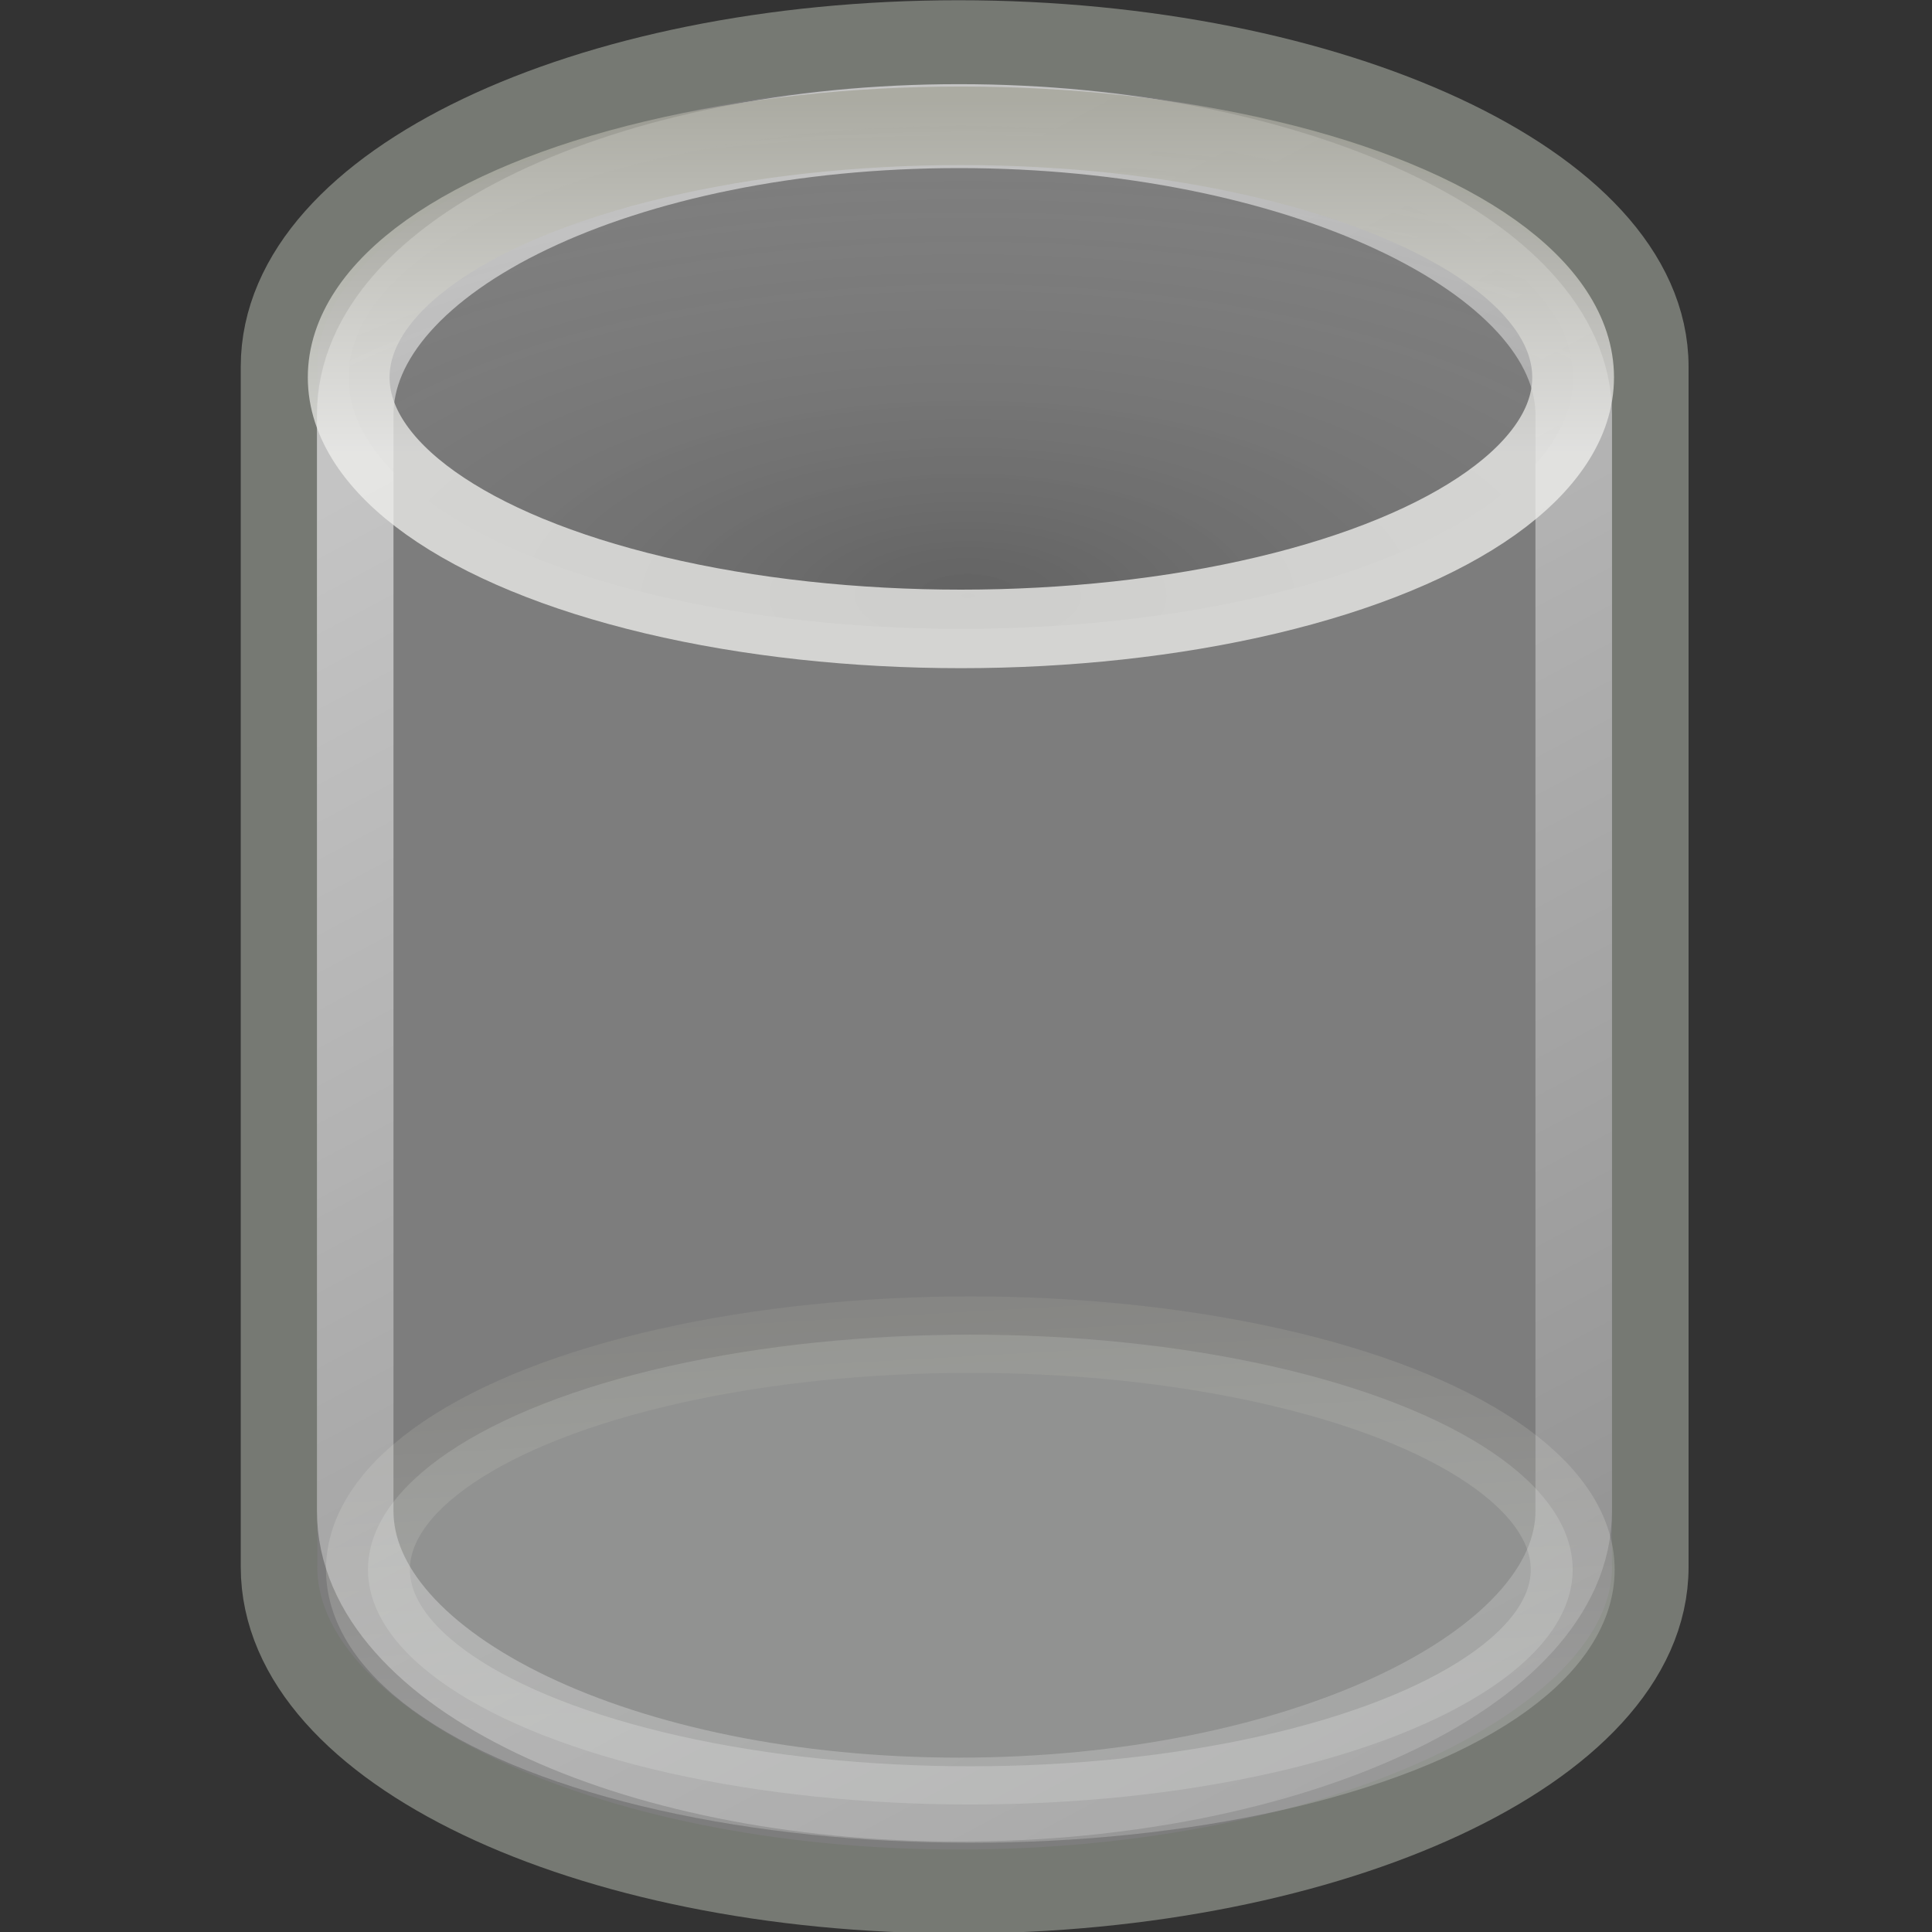 <svg xmlns="http://www.w3.org/2000/svg" xmlns:svg="http://www.w3.org/2000/svg" xmlns:xlink="http://www.w3.org/1999/xlink" id="svg11300" width="16" height="16" version="1.0" viewBox="0 0 16 16"><rect x="0" y="0" width="16" height="16" fill="#333333" stroke="none"/><defs id="defs3"><linearGradient id="linearGradient3247"><stop style="stop-color:white;stop-opacity:1" id="stop3249" offset="0"/><stop style="stop-color:white;stop-opacity:0" id="stop3251" offset="1"/></linearGradient><linearGradient id="linearGradient3233"><stop style="stop-color:#eeeeec;stop-opacity:1" id="stop3235" offset="0"/><stop style="stop-color:#a3a398;stop-opacity:1" id="stop3237" offset="1"/></linearGradient><linearGradient id="linearGradient8089"><stop style="stop-color:black;stop-opacity:.278" id="stop8091" offset="0"/><stop style="stop-color:#a8a8a8;stop-opacity:0" id="stop8093" offset="1"/></linearGradient><linearGradient id="linearGradient3594" x1="24" x2="23.434" y1="17.246" y2="8.048" gradientUnits="userSpaceOnUse" xlink:href="#linearGradient3233"/><linearGradient id="linearGradient3592" x1="17.16" x2="37.969" y1="14.004" y2="56.576" gradientTransform="matrix(0.594,0,0,0.59,7.253,0.783)" gradientUnits="userSpaceOnUse" xlink:href="#linearGradient3247"/><radialGradient id="radialGradient8095" cx="24.226" cy="30.48" r="13.354" fx="24.226" fy="30.48" gradientTransform="matrix(1.841,0,0,0.821,-20.451,-6.182)" gradientUnits="userSpaceOnUse" xlink:href="#linearGradient8089"/><linearGradient id="linearGradient3588" x1="23.434" x2="23.434" y1="15.759" y2="8.048" gradientUnits="userSpaceOnUse" xlink:href="#linearGradient3233"/></defs><g id="g4314"><g id="g4006" transform="matrix(0.634,0,0,0.695,-5.67,-3.473)"><path id="path3068" d="m 21.465,5.5 c -4.896,0 -8.877,1.733 -8.877,3.866 0,0.153 0,14.144 0,14.304 0,2.132 3.981,3.866 8.877,3.866 4.896,0 9.035,-1.733 9.035,-3.866 0,-0.126 0,-14.177 0,-14.304 0,-2.132 -4.139,-3.866 -9.035,-3.866 z" style="color:#000;display:block;overflow:visible;visibility:visible;opacity:1;fill:#7d7d7d;fill-opacity:1;fill-rule:nonzero;stroke:#767973;stroke-width:1;stroke-linecap:butt;stroke-linejoin:miter;stroke-miterlimit:10;stroke-dasharray:none;stroke-dashoffset:0;stroke-opacity:1;marker:none;marker-start:none;marker-mid:none;marker-end:none"/><ellipse style="color:#000;display:block;overflow:visible;visibility:visible;opacity:.236;fill:#d3d7cf;fill-opacity:1;fill-rule:nonzero;stroke:url(#linearGradient3594);stroke-width:1.791;stroke-linecap:butt;stroke-linejoin:miter;stroke-miterlimit:10;stroke-dasharray:none;stroke-dashoffset:0;stroke-opacity:1;marker:none;marker-start:none;marker-mid:none;marker-end:none" id="path3241" cx="24" cy="14.071" rx="12.857" ry="5.5" transform="matrix(0.612,0,0,0.509,6.93,16.538)"/><path style="color:#000;display:block;overflow:visible;visibility:visible;opacity:.544;fill:none;fill-opacity:1;fill-rule:nonzero;stroke:url(#linearGradient3592);stroke-width:1;stroke-linecap:butt;stroke-linejoin:miter;stroke-miterlimit:10;stroke-dasharray:none;stroke-dashoffset:0;stroke-opacity:1;marker:none;marker-start:none;marker-mid:none;marker-end:none" id="path4174" d="m 21.471,6.5 c -4.351,0 -7.888,1.542 -7.888,3.44 0,0.136 0,12.919 0,13.061 0,1.897 3.538,3.44 7.888,3.44 4.351,0 8.029,-1.542 8.029,-3.44 0,-0.112 0,-12.949 0,-13.061 0,-1.897 -3.678,-3.44 -8.029,-3.44 z"/><ellipse id="path3364" cx="24" cy="14.071" rx="12.857" ry="5.5" transform="matrix(0.622,0,0,0.545,6.567,1.825)" style="color:#000;display:block;overflow:visible;visibility:visible;opacity:.773;fill:url(#radialGradient8095);fill-opacity:1;fill-rule:nonzero;stroke:url(#linearGradient3588);stroke-width:1.717;stroke-linecap:butt;stroke-linejoin:miter;stroke-miterlimit:10;stroke-dasharray:none;stroke-dashoffset:0;stroke-opacity:1;marker:none;marker-start:none;marker-mid:none;marker-end:none"/></g><rect id="rect4060" width="15.319" height="15.319" x=".341" y=".341" style="color:#000;clip-rule:nonzero;display:inline;overflow:visible;visibility:visible;opacity:0;isolation:auto;mix-blend-mode:normal;color-interpolation:sRGB;color-interpolation-filters:linearRGB;solid-color:#000;solid-opacity:1;fill:none;fill-opacity:1;fill-rule:nonzero;stroke:#bebebe;stroke-width:.681;stroke-linecap:round;stroke-linejoin:miter;stroke-miterlimit:4;stroke-dasharray:none;stroke-dashoffset:0;stroke-opacity:1;color-rendering:auto;image-rendering:auto;shape-rendering:auto;text-rendering:auto;enable-background:accumulate"/></g></svg>